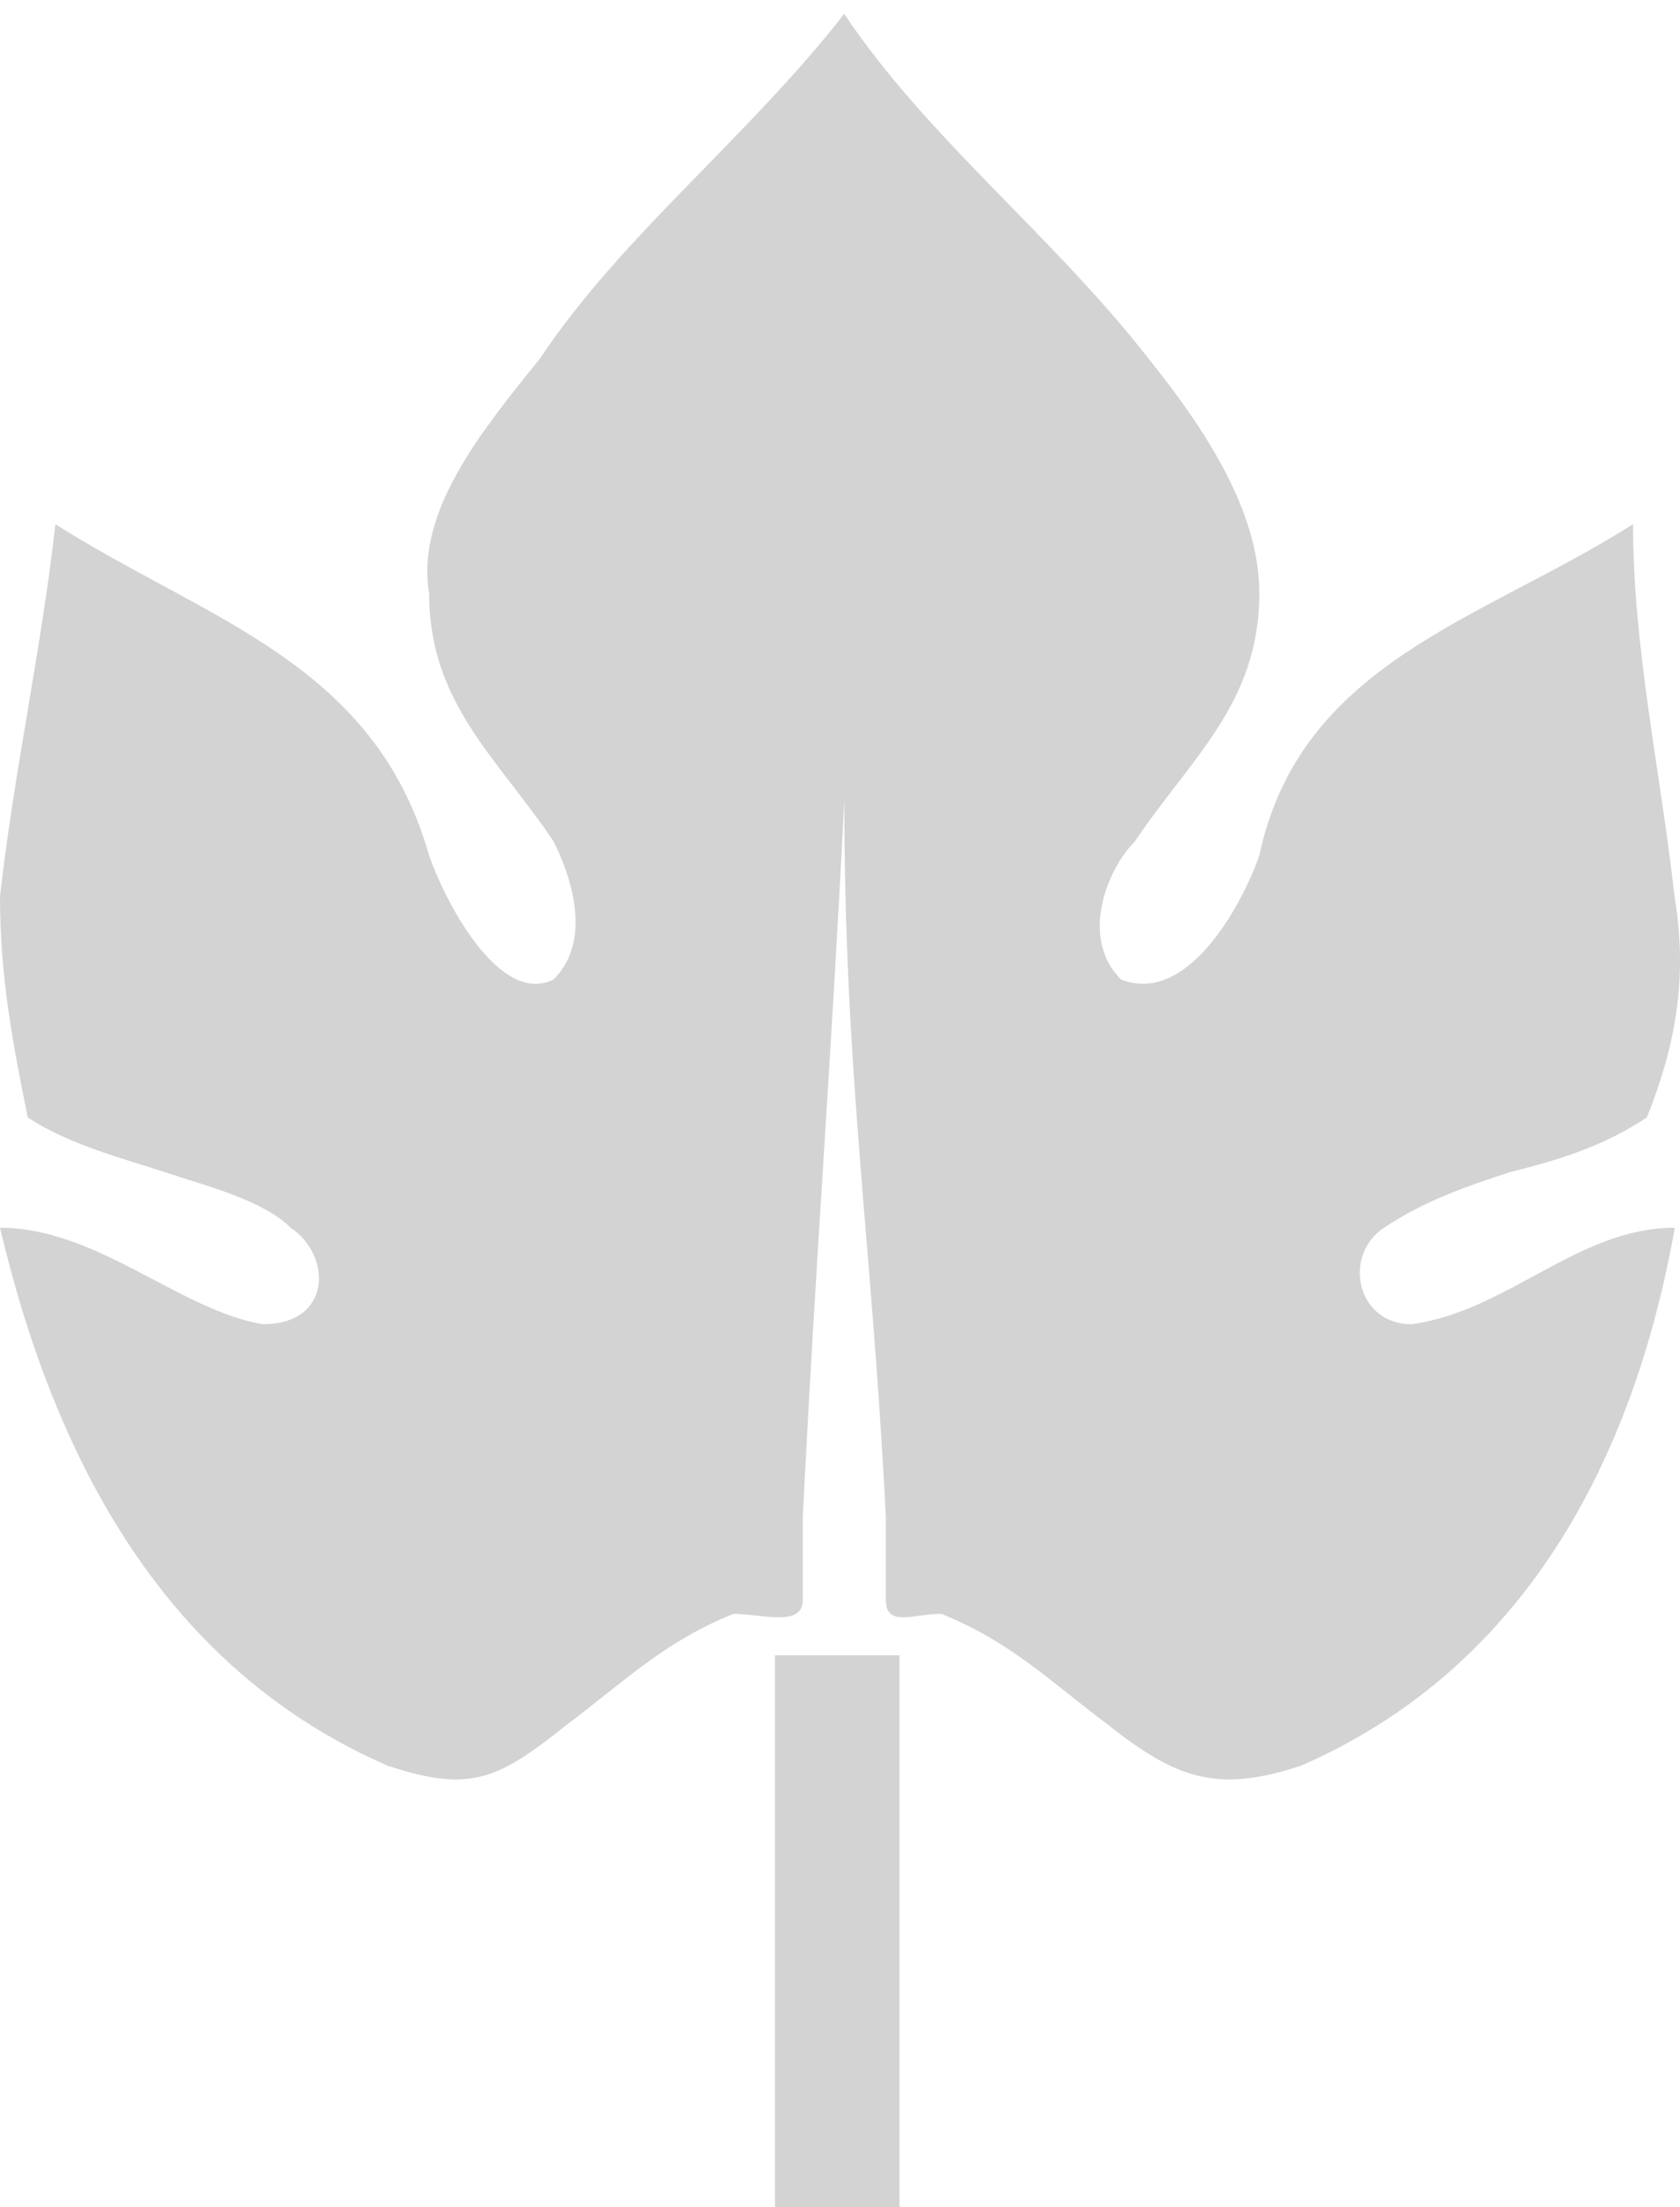 <?xml version='1.0' encoding='utf-8'?>
<svg xmlns="http://www.w3.org/2000/svg" id="Layer_2" data-name="Layer 2" viewBox="0 0 15.164 19.92">
  <g id="Layer_1-2" data-name="Layer 1">
    <path d="M12.742,11.952c-.5,0-.625-.622-.25-.871s.75-.374,1.124-.498c.5-.125.874-.249,1.249-.498.25-.623.375-1.245.25-1.992-.125-1.121-.375-2.241-.375-3.362-1.374.872-2.998,1.245-3.373,2.988-.125.374-.625,1.369-1.249,1.121-.375-.374-.125-.996.125-1.245.5-.747,1.124-1.245,1.124-2.241,0-.747-.5-1.494-.999-2.116-.874-1.121-1.999-1.992-2.748-3.113v-.125.125-.125.125c-.874,1.121-1.999,1.992-2.748,3.113-.5.623-1.124,1.369-.999,2.116,0,.996.625,1.494,1.124,2.241.125.249.375.872,0,1.245-.5.249-.999-.747-1.124-1.121-.5-1.743-1.999-2.116-3.373-2.988-.125,1.121-.375,2.241-.5,3.362,0,.747.125,1.369.25,1.992.375.249.874.374,1.249.498.375.125.874.249,1.124.498.375.249.375.871-.25.871-.75-.125-1.499-.871-2.373-.871.5,2.116,1.499,3.984,3.498,4.855.75.249.999.125,1.624-.374.5-.374.874-.747,1.499-.996.25,0,.625.125.625-.125v-.747c.125-2.49.25-3.984.375-6.474,0,2.49.25,3.984.375,6.474v.747c0,.249.25.125.5.125.625.249.999.623,1.499.996.625.498.999.623,1.749.374,1.999-.872,2.998-2.739,3.373-4.855-.874,0-1.499.747-2.373.871h0ZM6.995,19.92h1.124v-4.98h-1.124v4.98h0Z" fill="#D3D3D3" fill-rule="evenodd" />
  </g>
</svg>